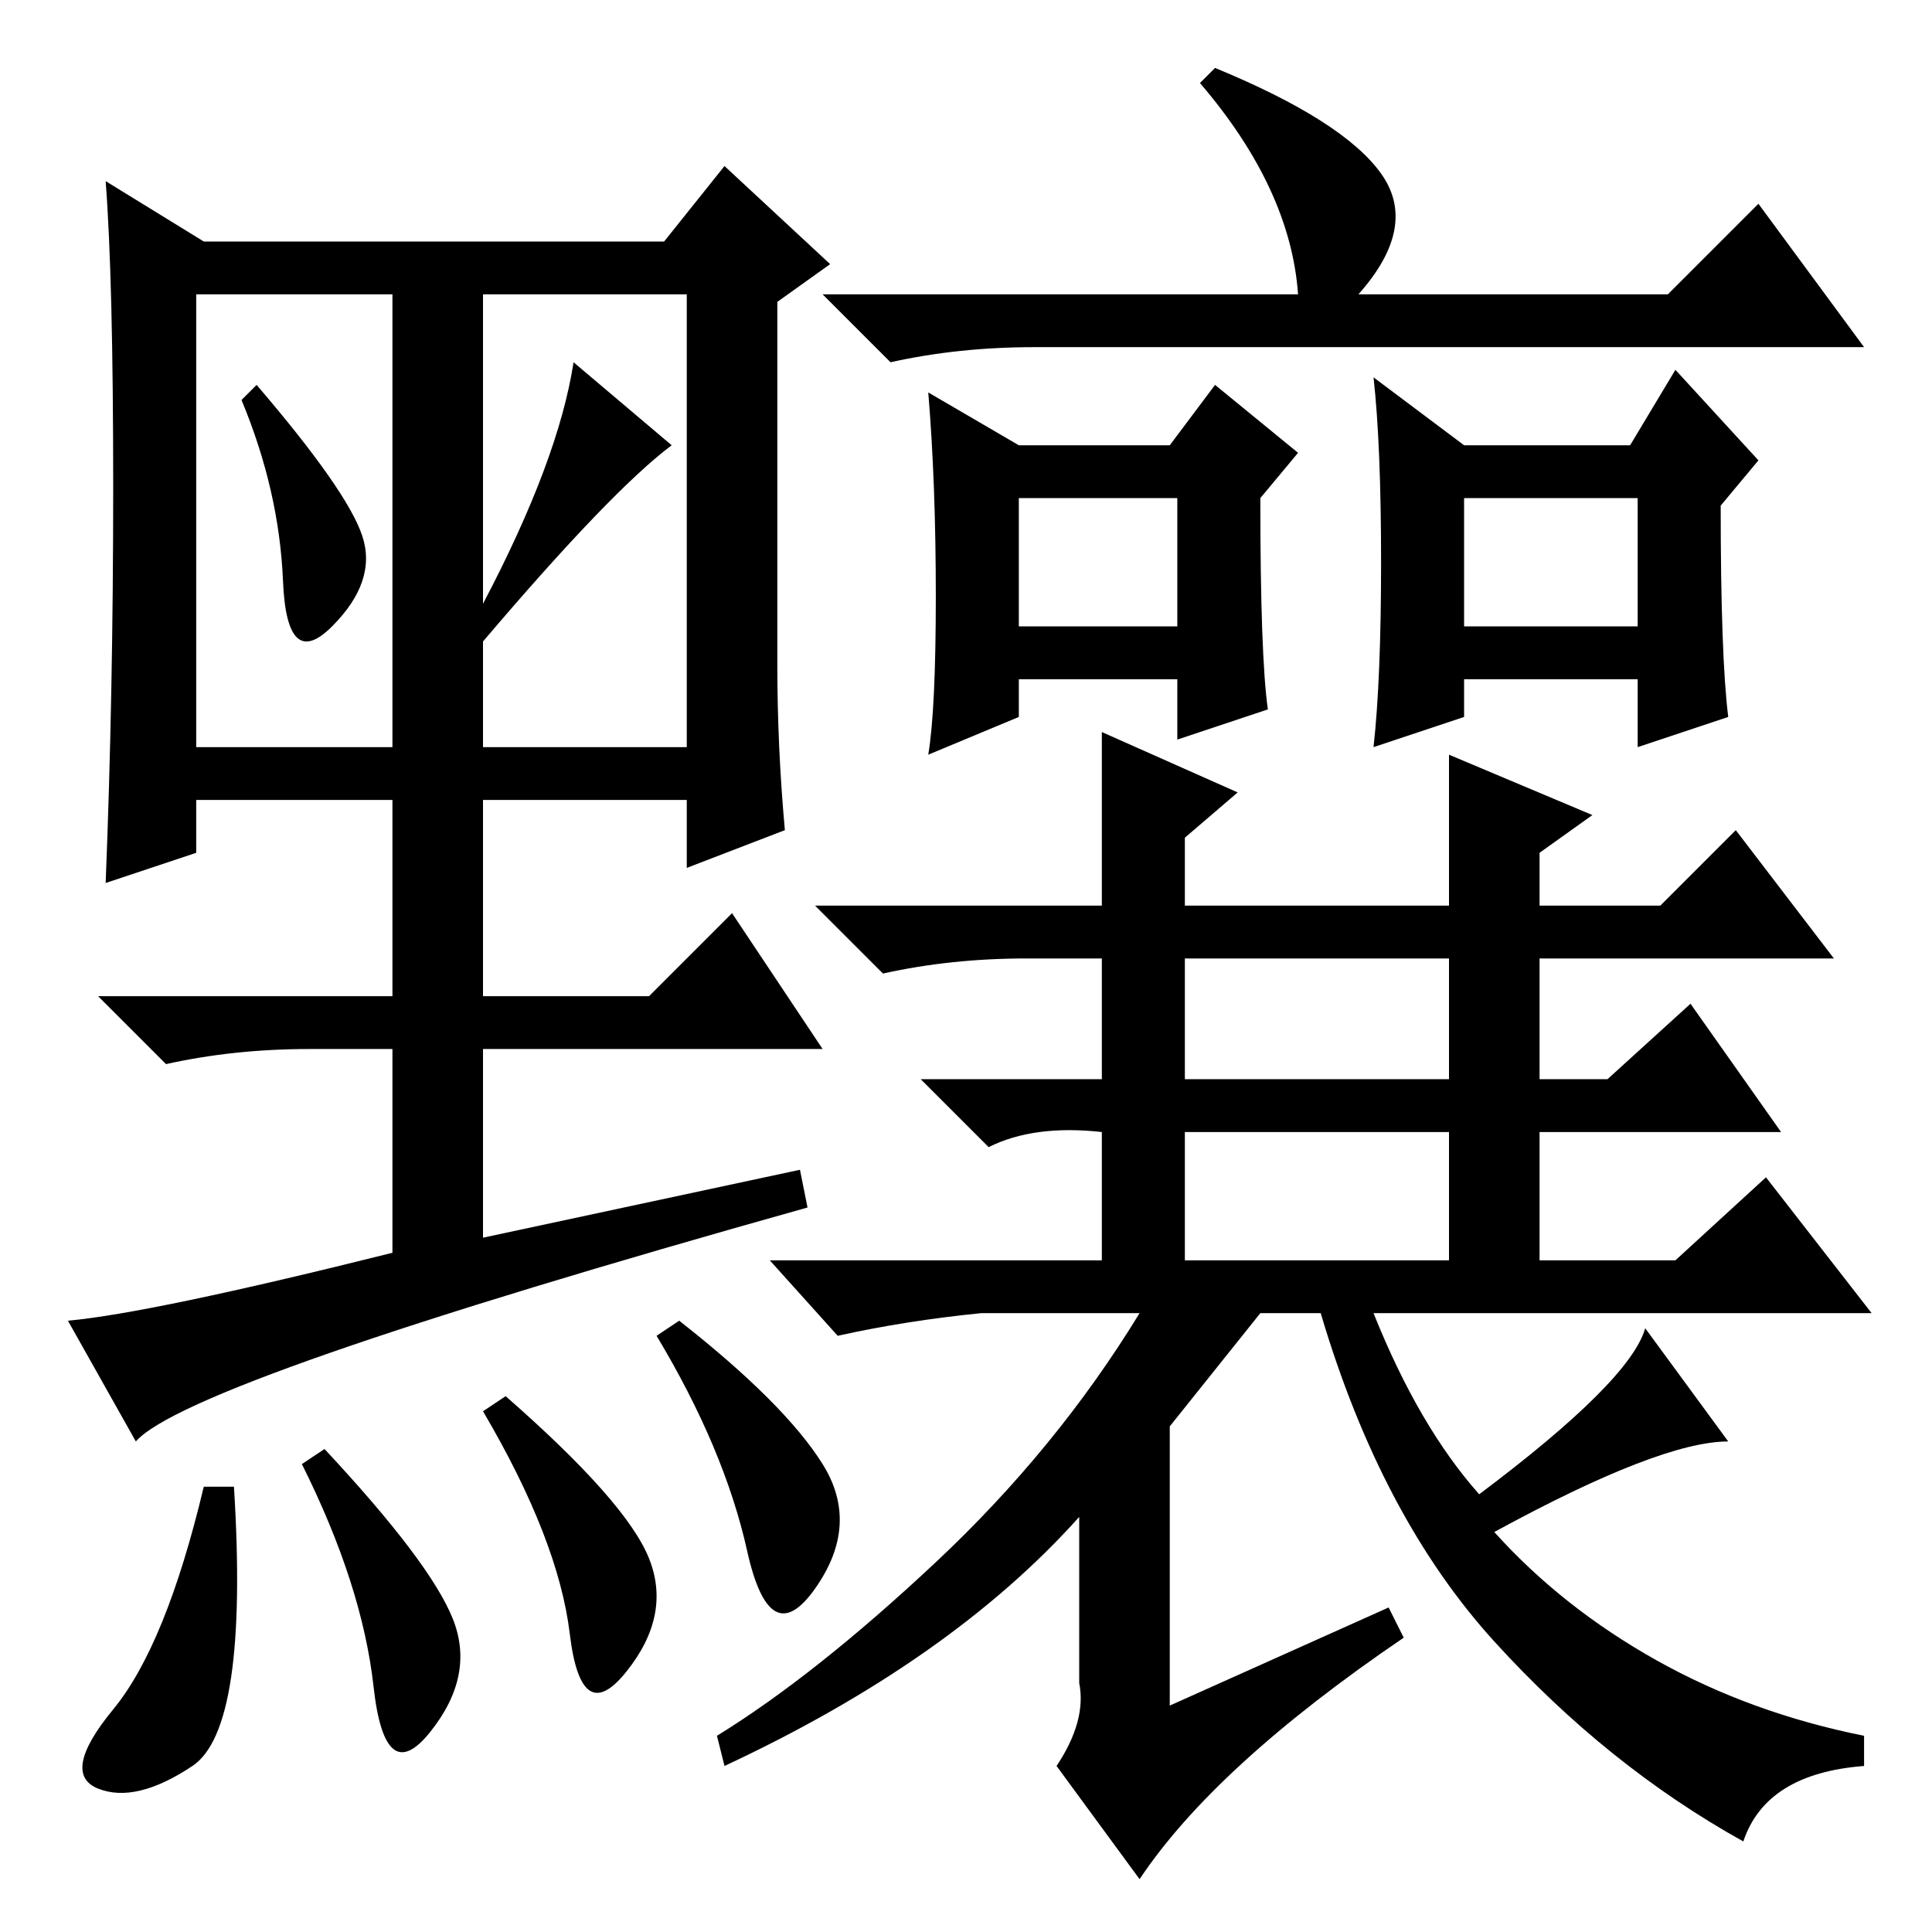 <?xml version="1.0" standalone="no"?>
<!DOCTYPE svg PUBLIC "-//W3C//DTD SVG 1.1//EN" "http://www.w3.org/Graphics/SVG/1.1/DTD/svg11.dtd" >
<svg xmlns="http://www.w3.org/2000/svg" xmlns:xlink="http://www.w3.org/1999/xlink" version="1.1" viewBox="0 -36 256 256">
  <g transform="matrix(1 0 0 -1 0 220)">
   <path fill="currentColor"
d="M18 65l-9 16q11 1 43 9v27h-11q-10 0 -19 -2l-9 9h39v26h-26v-7l-12 -4q1 25 1 52.5t-1 40.5l13 -8h61l8 10l14 -13l-7 -5v-48q0 -11 1 -22l-13 -5v9h-27v-26h22l11 11l12 -18h-45v-25l42 9l1 -5q-82 -23 -89 -31zM48 185q2 -6 -4 -12t-6.5 6t-5.5 24l2 2q12 -14 14 -20z
M64 176q10 19 12 32l13 -11q-8 -6 -25 -26v-14h27v60h-27v-41zM26 157h26v60h-26v-60zM25.5 22q-7.5 -5 -12.5 -3t2 10.5t12 29.5h4q2 -32 -5.5 -37zM60 41.5q3 -7.5 -3 -15t-7.5 6t-9.5 29.5l3 2q14 -15 17 -22.5zM86 49.5q3 -7.5 -3 -15t-7.5 5t-11.5 29.5l3 2
q16 -14 19 -21.5zM109 62q5 -8 -1 -16.5t-9 5t-12 28.5l3 2q14 -11 19 -19zM172 217q-1 14 -13 28l2 2q17 -7 22 -14t-3 -16h41l12 12l14 -19h-110q-10 0 -19 -2l-9 9h63zM135 173h21v17h-21v-17zM194 173h23v17h-23v-17zM196 58q20 15 22 22l11 -15q-9 0 -31 -12
q9 -10 21.5 -17t27.5 -10v-4q-13 -1 -16 -10q-18 10 -33 26.5t-23 43.5h-8l-12 -15v-37l29 13l2 -4q-25 -17 -35 -32l-11 15q4 6 3 11v22q-17 -19 -47 -33l-1 4q13 8 29 23t27 33h-21q-10 -1 -19 -3l-9 10h44v17q-9 1 -15 -2l-9 9h24v16h-10q-10 0 -19 -2l-9 9h38v23l18 -8
l-7 -6v-9h35v20l19 -8l-7 -5v-7h16l10 10l13 -17h-39v-16h9l11 10l12 -17h-32v-17h18l12 11l14 -18h-66q6 -15 14 -24zM157 113h35v16h-35v-16zM157 89h35v17h-35v-17zM168 162l-12 -4v8h-21v-5l-12 -5q1 6 1 21t-1 27l12 -7h20l6 8l11 -9l-5 -6q0 -21 1 -28zM229 161
l-12 -4v9h-23v-5l-12 -4q1 9 1 24.5t-1 24.5l12 -9h22l6 10l11 -12l-5 -6q0 -20 1 -28z" />
  </g>

</svg>
